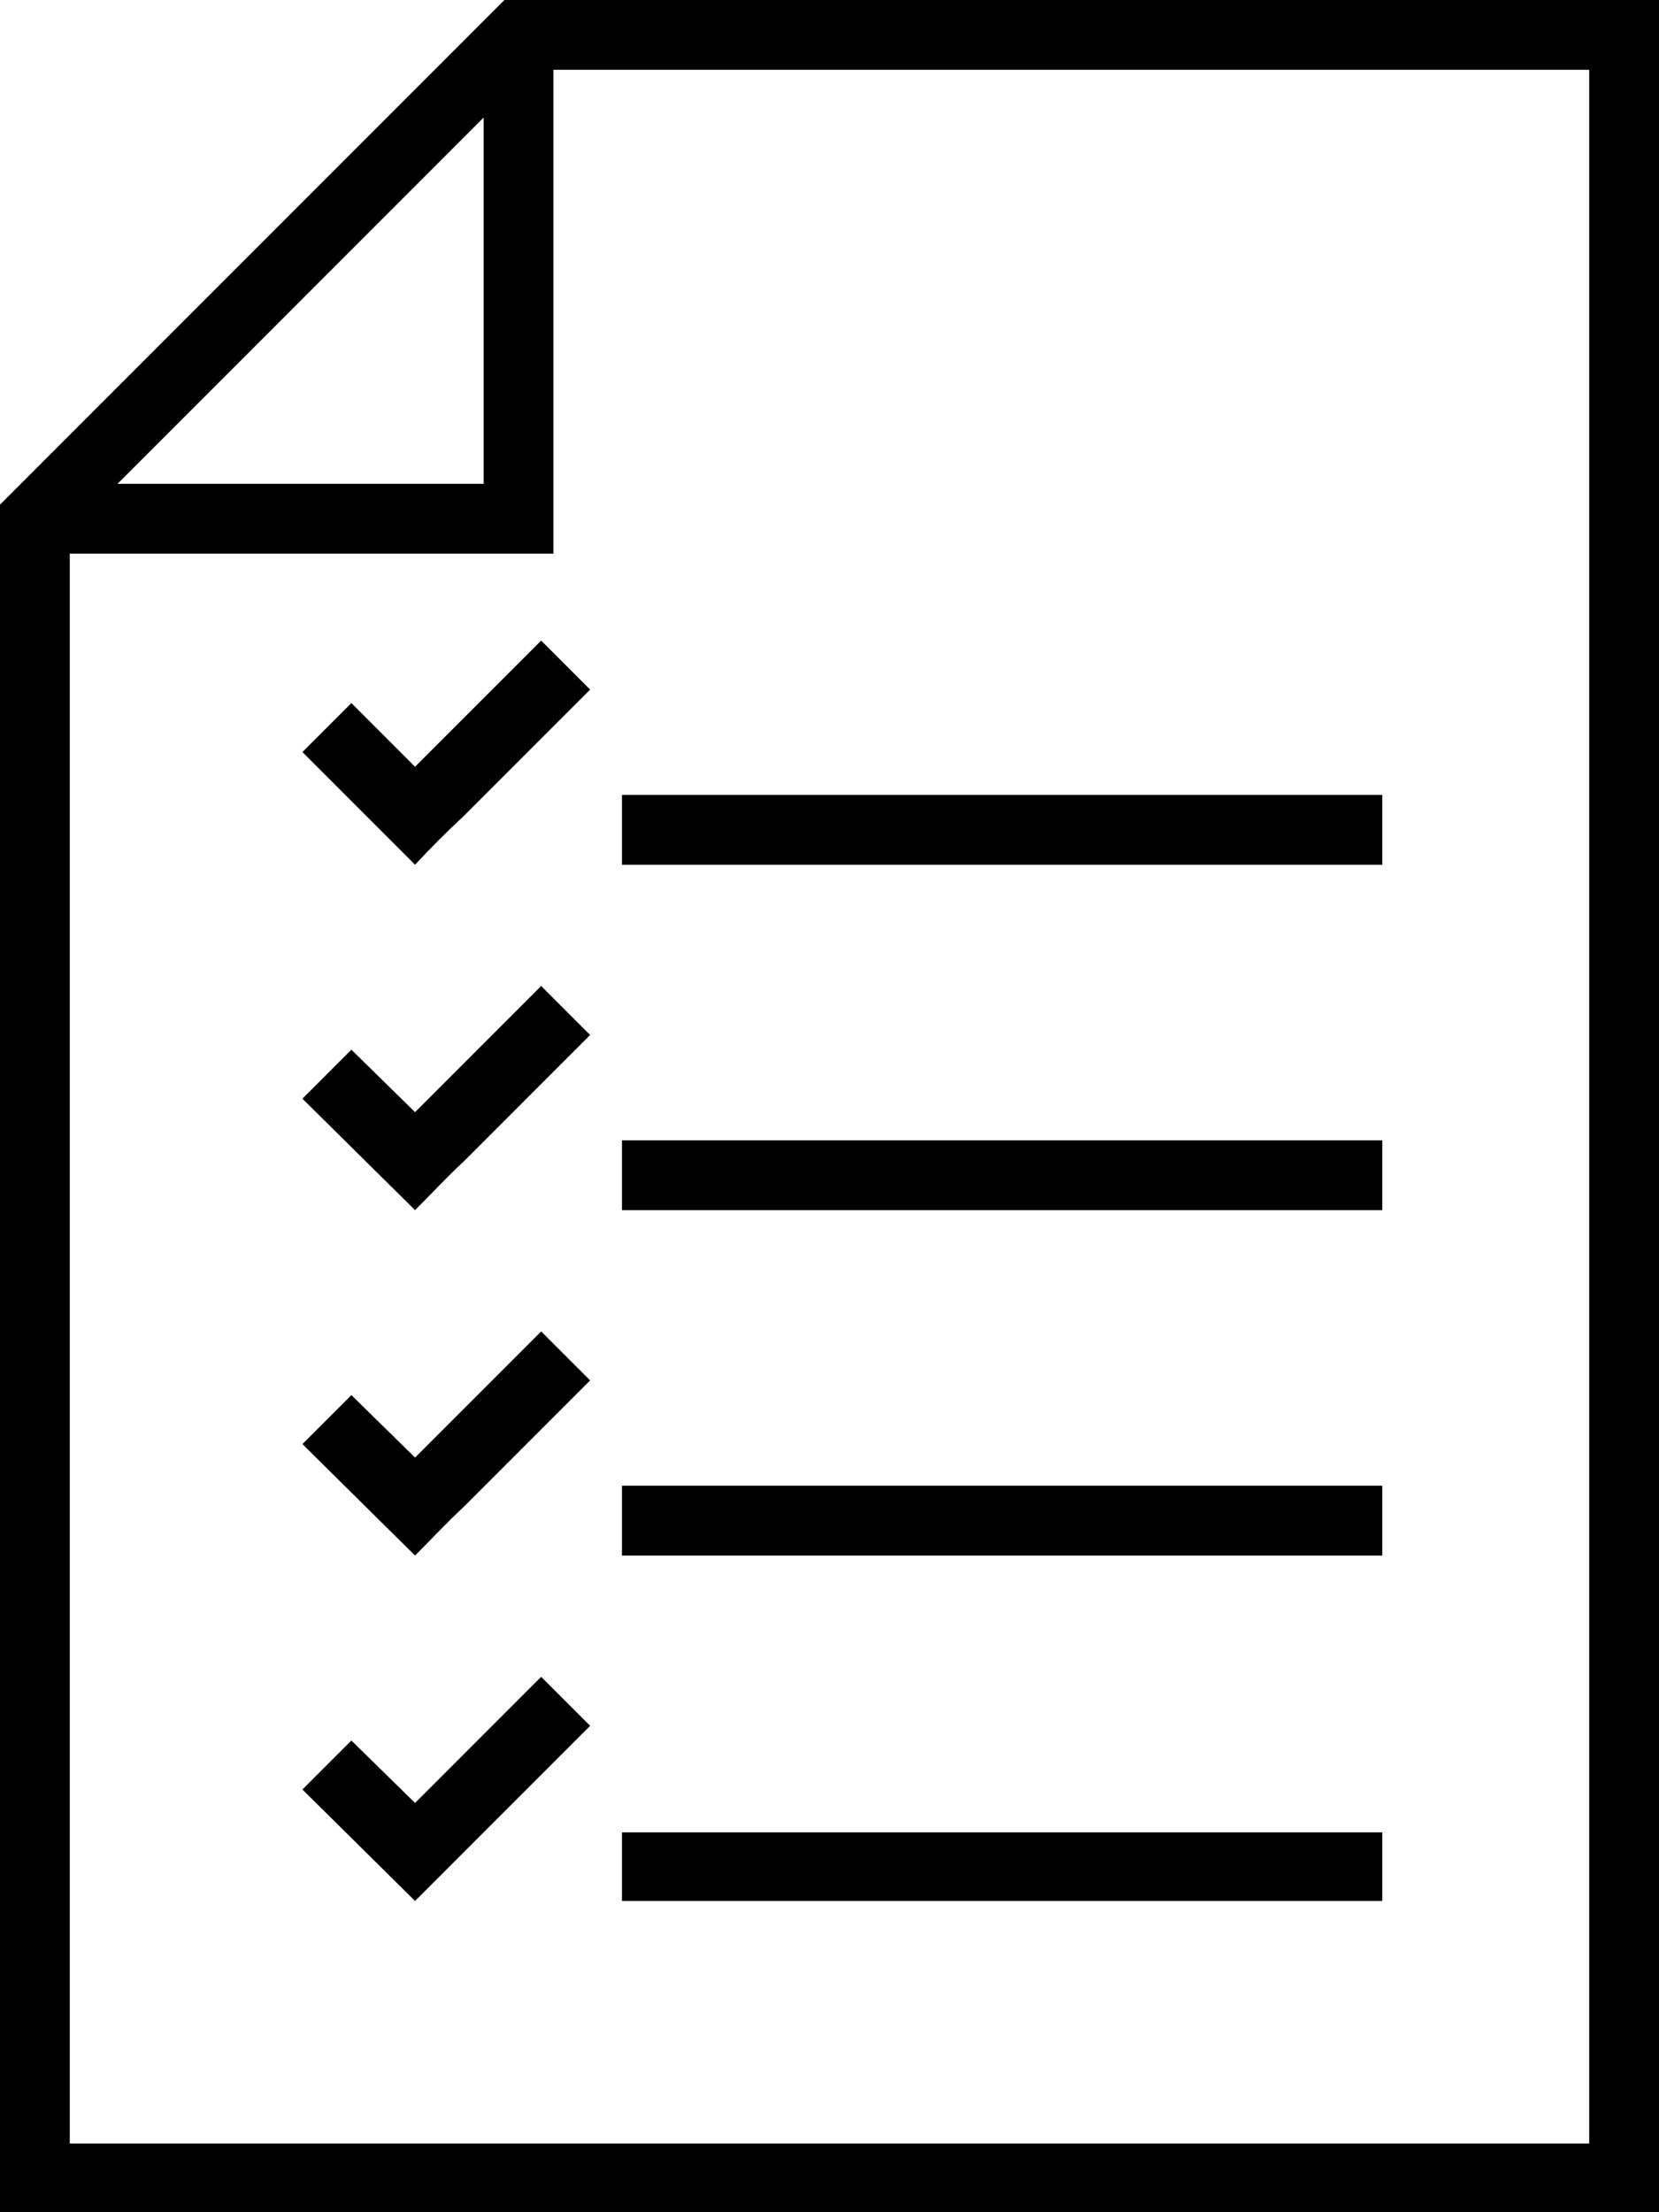 <?xml version="1.0" encoding="UTF-8"?>
<!DOCTYPE svg PUBLIC "-//W3C//DTD SVG 1.1//EN" "http://www.w3.org/Graphics/SVG/1.1/DTD/svg11.dtd">
<!-- Creator: CorelDRAW X7 -->
<svg xmlns="http://www.w3.org/2000/svg" xml:space="preserve" width="100%" height="100%" version="1.1" style="shape-rendering:geometricPrecision; text-rendering:geometricPrecision; image-rendering:optimizeQuality; fill-rule:evenodd; clip-rule:evenodd"
viewBox="0 0 1355 1806"
 xmlns:xlink="http://www.w3.org/1999/xlink">
 <defs>
  <style type="text/css">
   <![CDATA[
    .fil0 {fill:black}
   ]]>
  </style>
 </defs>
 <g id="Layer_x0020_1">
  <path class="fil0" d="M0 412l0 1394 1355 0 0 -1806 -943 0 -412 412zm247 1049l92 91c13,-13 26,-26 40,-40l103 -103 -40 -40 -103 103 -52 -51 -40 40zm0 -282l92 91c13,-13 26,-27 40,-40l103 -103 -40 -40 -103 103 -52 -51 -40 40zm0 -282l92 91c13,-13 26,-27 40,-40l103 -103 -40 -40 -103 103 -52 -51 -40 40zm0 -283l92 92c13,-14 26,-27 40,-40l103 -103 -40 -40 -103 103 -52 -52 -40 40zm261 882l621 0 0 56 -621 0 0 -56zm0 -283l621 0 0 57 -621 0 0 -57zm0 -282l621 0 0 57 -621 0 0 -57zm0 -282l621 0 0 57 -621 0 0 -57zm-113 -553l0 299 -299 0 299 -299zm903 1654l-1241 0 0 -1298 395 0 0 -395 846 0 0 1693z"/>
 </g>
</svg>
